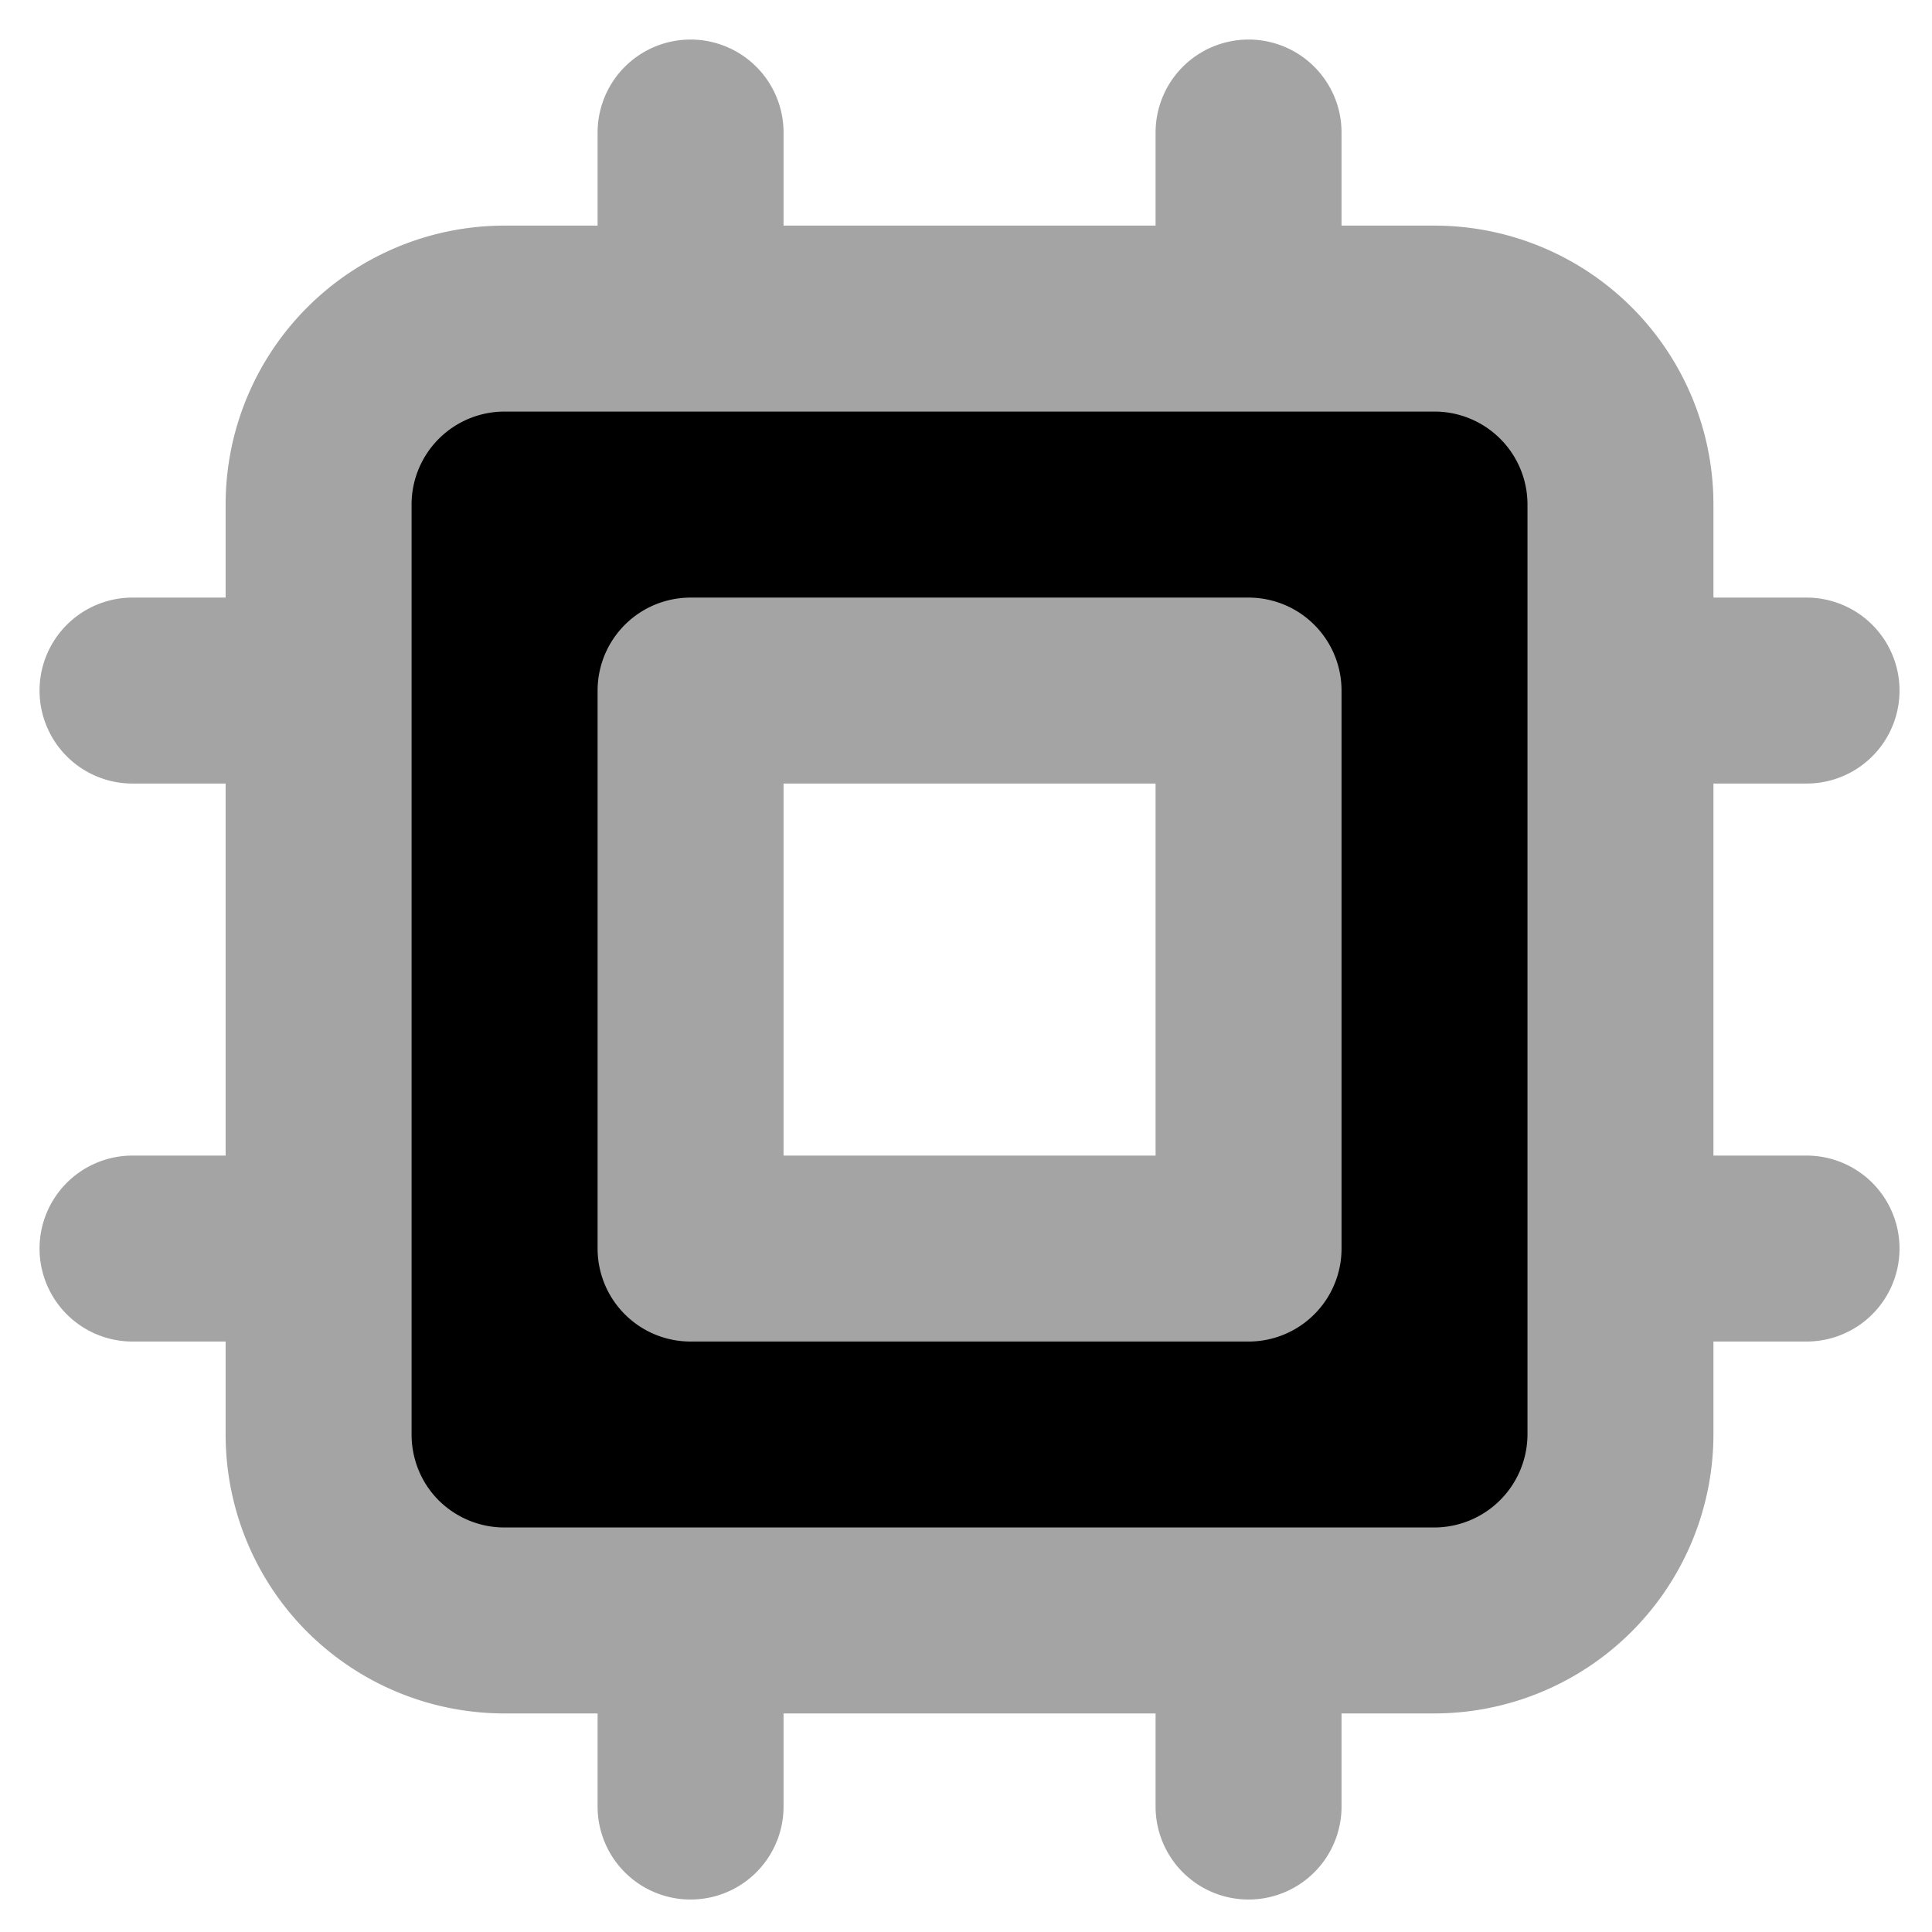 <svg role="img" viewBox="0 0 32 32" height="32" width="32" xmlns="http://www.w3.org/2000/svg"><path d="M11.438 2.195v3.082m9.242-3.082v3.082M11.438 26.84v3.082m9.242-3.082v3.082M5.277 11.438H2.195m3.082 9.242H2.195m27.727-9.242H26.84m3.082 9.242H26.84M8.355 26.84h15.399a3.087 3.087 0 0 0 3.086-3.086V8.355a3.08 3.08 0 0 0-3.086-3.078H8.355a3.08 3.08 0 0 0-3.078 3.078v15.403c0 .816.32 1.601.899 2.18a3.084 3.084 0 0 0 2.18.902m3.082-15.402h9.242v9.242h-9.242Zm0 0" stroke="rgb(64.314%, 64.314%, 64.314%)" stroke-linecap="round" stroke-linejoin="round" stroke-width="3.08"/></svg>